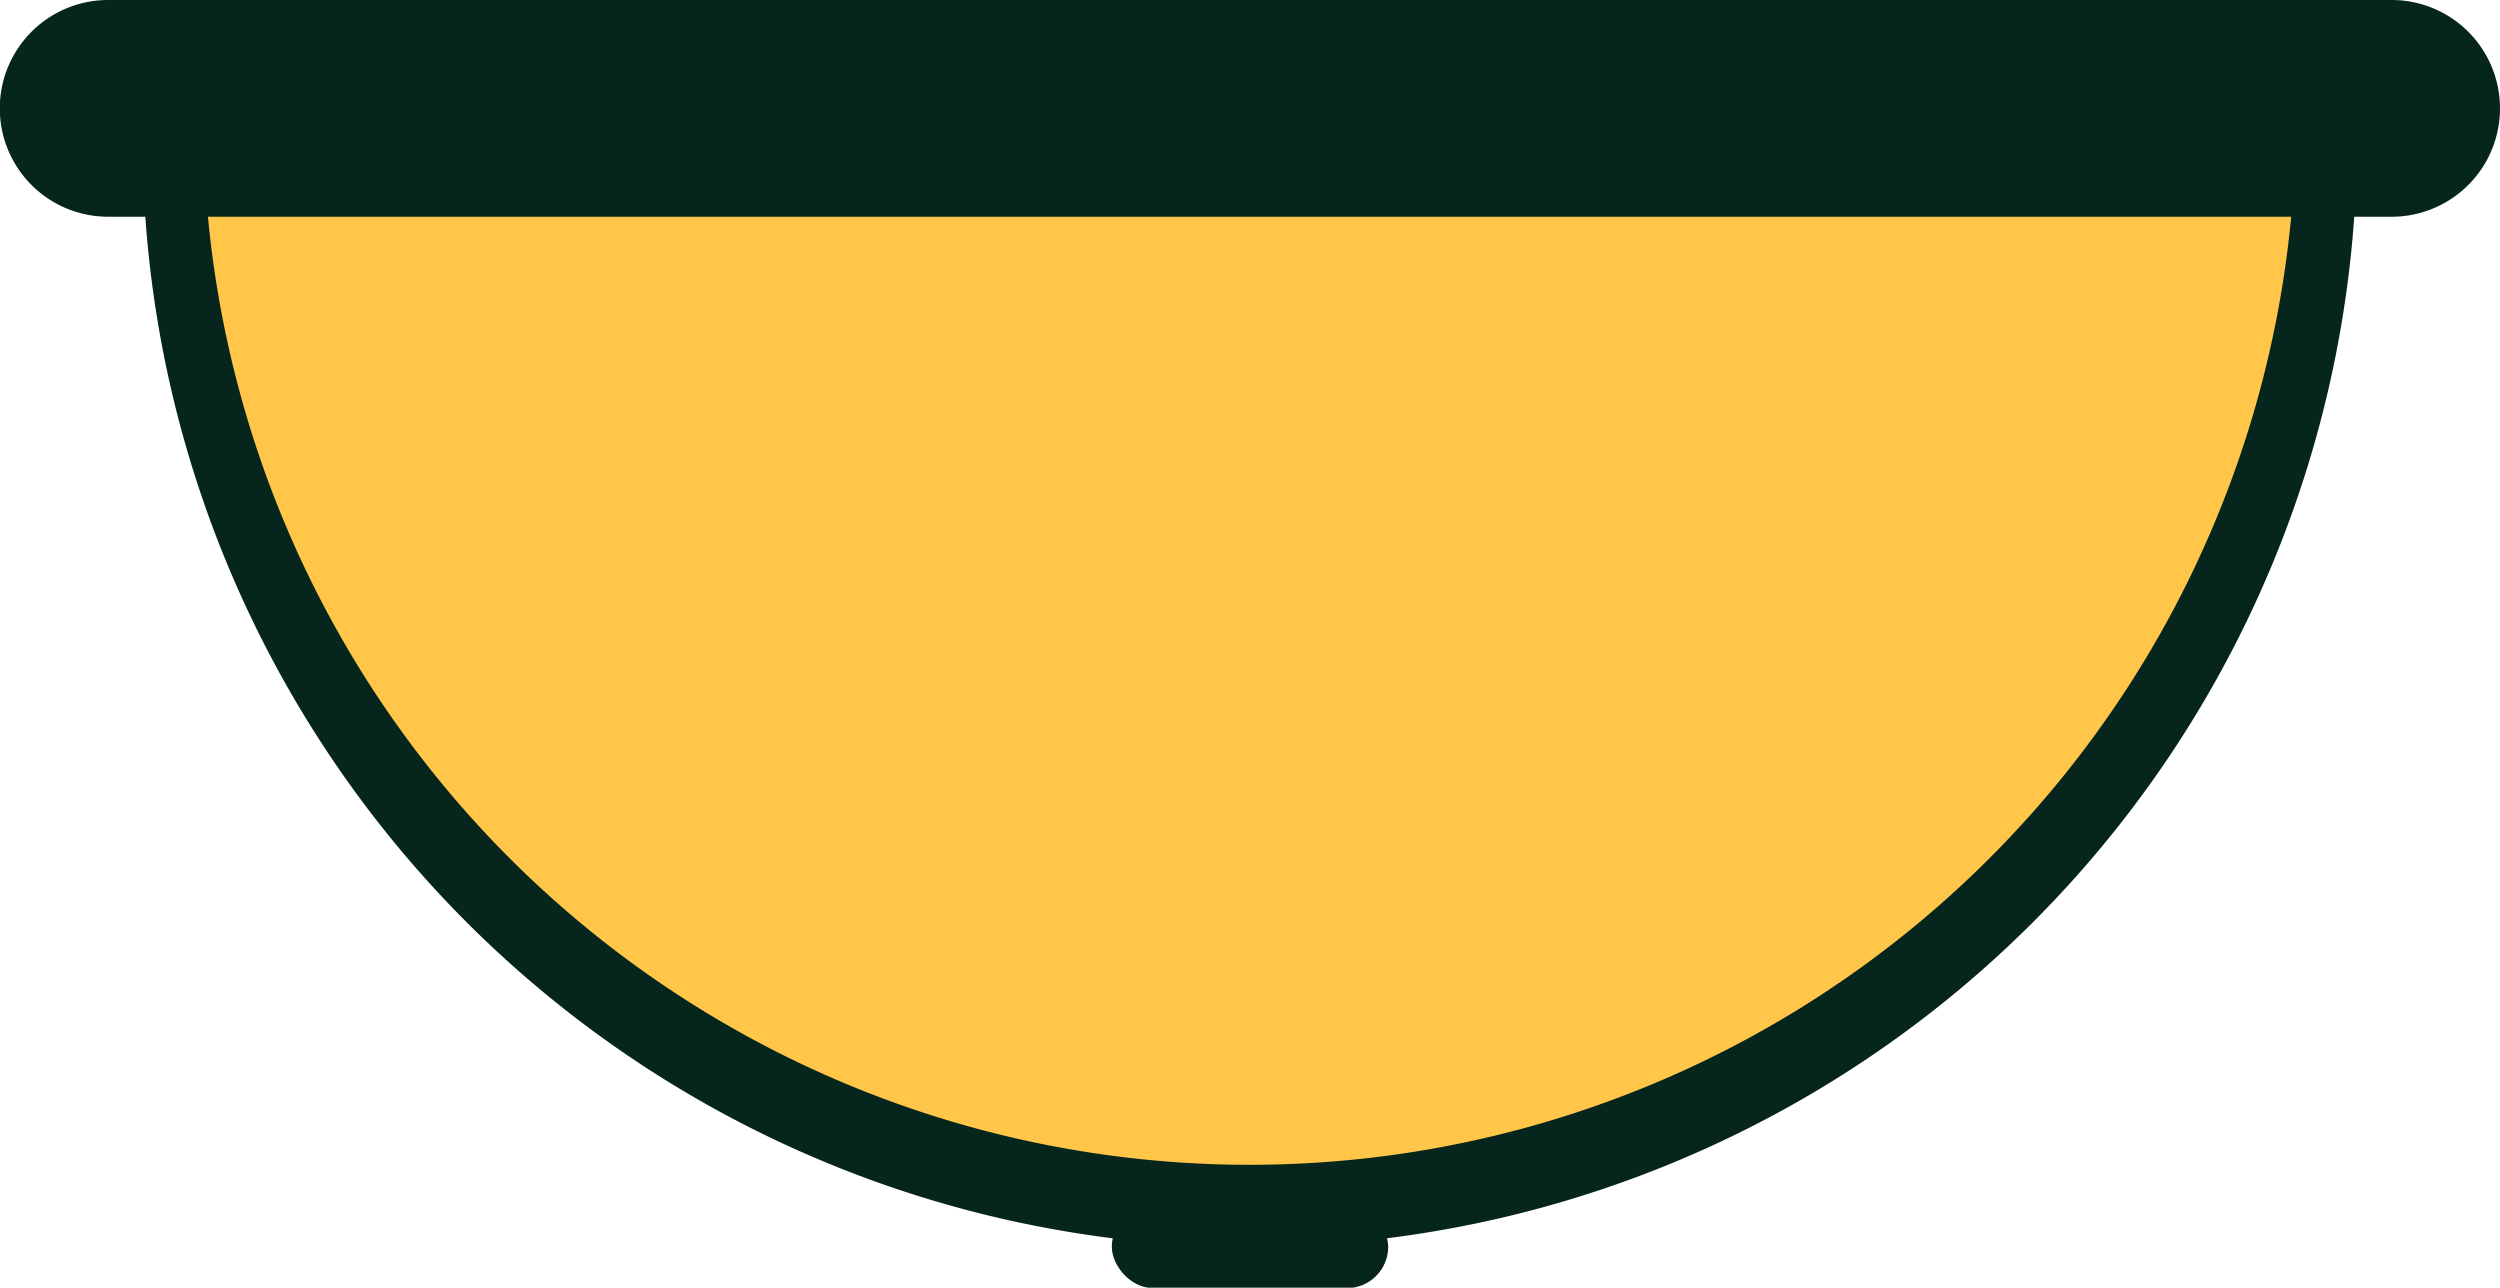 <svg id="Layer_1" data-name="Layer 1" xmlns="http://www.w3.org/2000/svg" viewBox="0 0 58.71 30.24"><defs><style>.cls-1{fill:#ffc649;}.cls-2{fill:#06251c;}</style></defs><title>Lau_Light</title><path class="cls-1" d="M376.94,498.13H326.39c0,0.24,0,.47,0,0.71a25.29,25.29,0,1,0,50.58,0C377,498.6,376.94,498.36,376.94,498.13Z" transform="translate(-322.31 -495.58)"/><path class="cls-2" d="M351.66,524.86a26,26,0,0,1-26-26c0-.18,0-0.35,0-0.53l0-.91h52l0,0.91c0,0.17,0,.35,0,0.53A26,26,0,0,1,351.66,524.86Zm-24.57-26a24.57,24.57,0,0,0,49.13,0H327.1Z" transform="translate(-322.31 -495.58)"/><path class="cls-2" d="M378.48,500.67H324.85a2.54,2.54,0,0,1,0-5.09h53.62A2.54,2.54,0,0,1,378.48,500.67Z" transform="translate(-322.31 -495.58)"/><rect class="cls-2" x="26.11" y="28.31" width="6.49" height="1.94" rx="0.97" ry="0.97"/></svg>